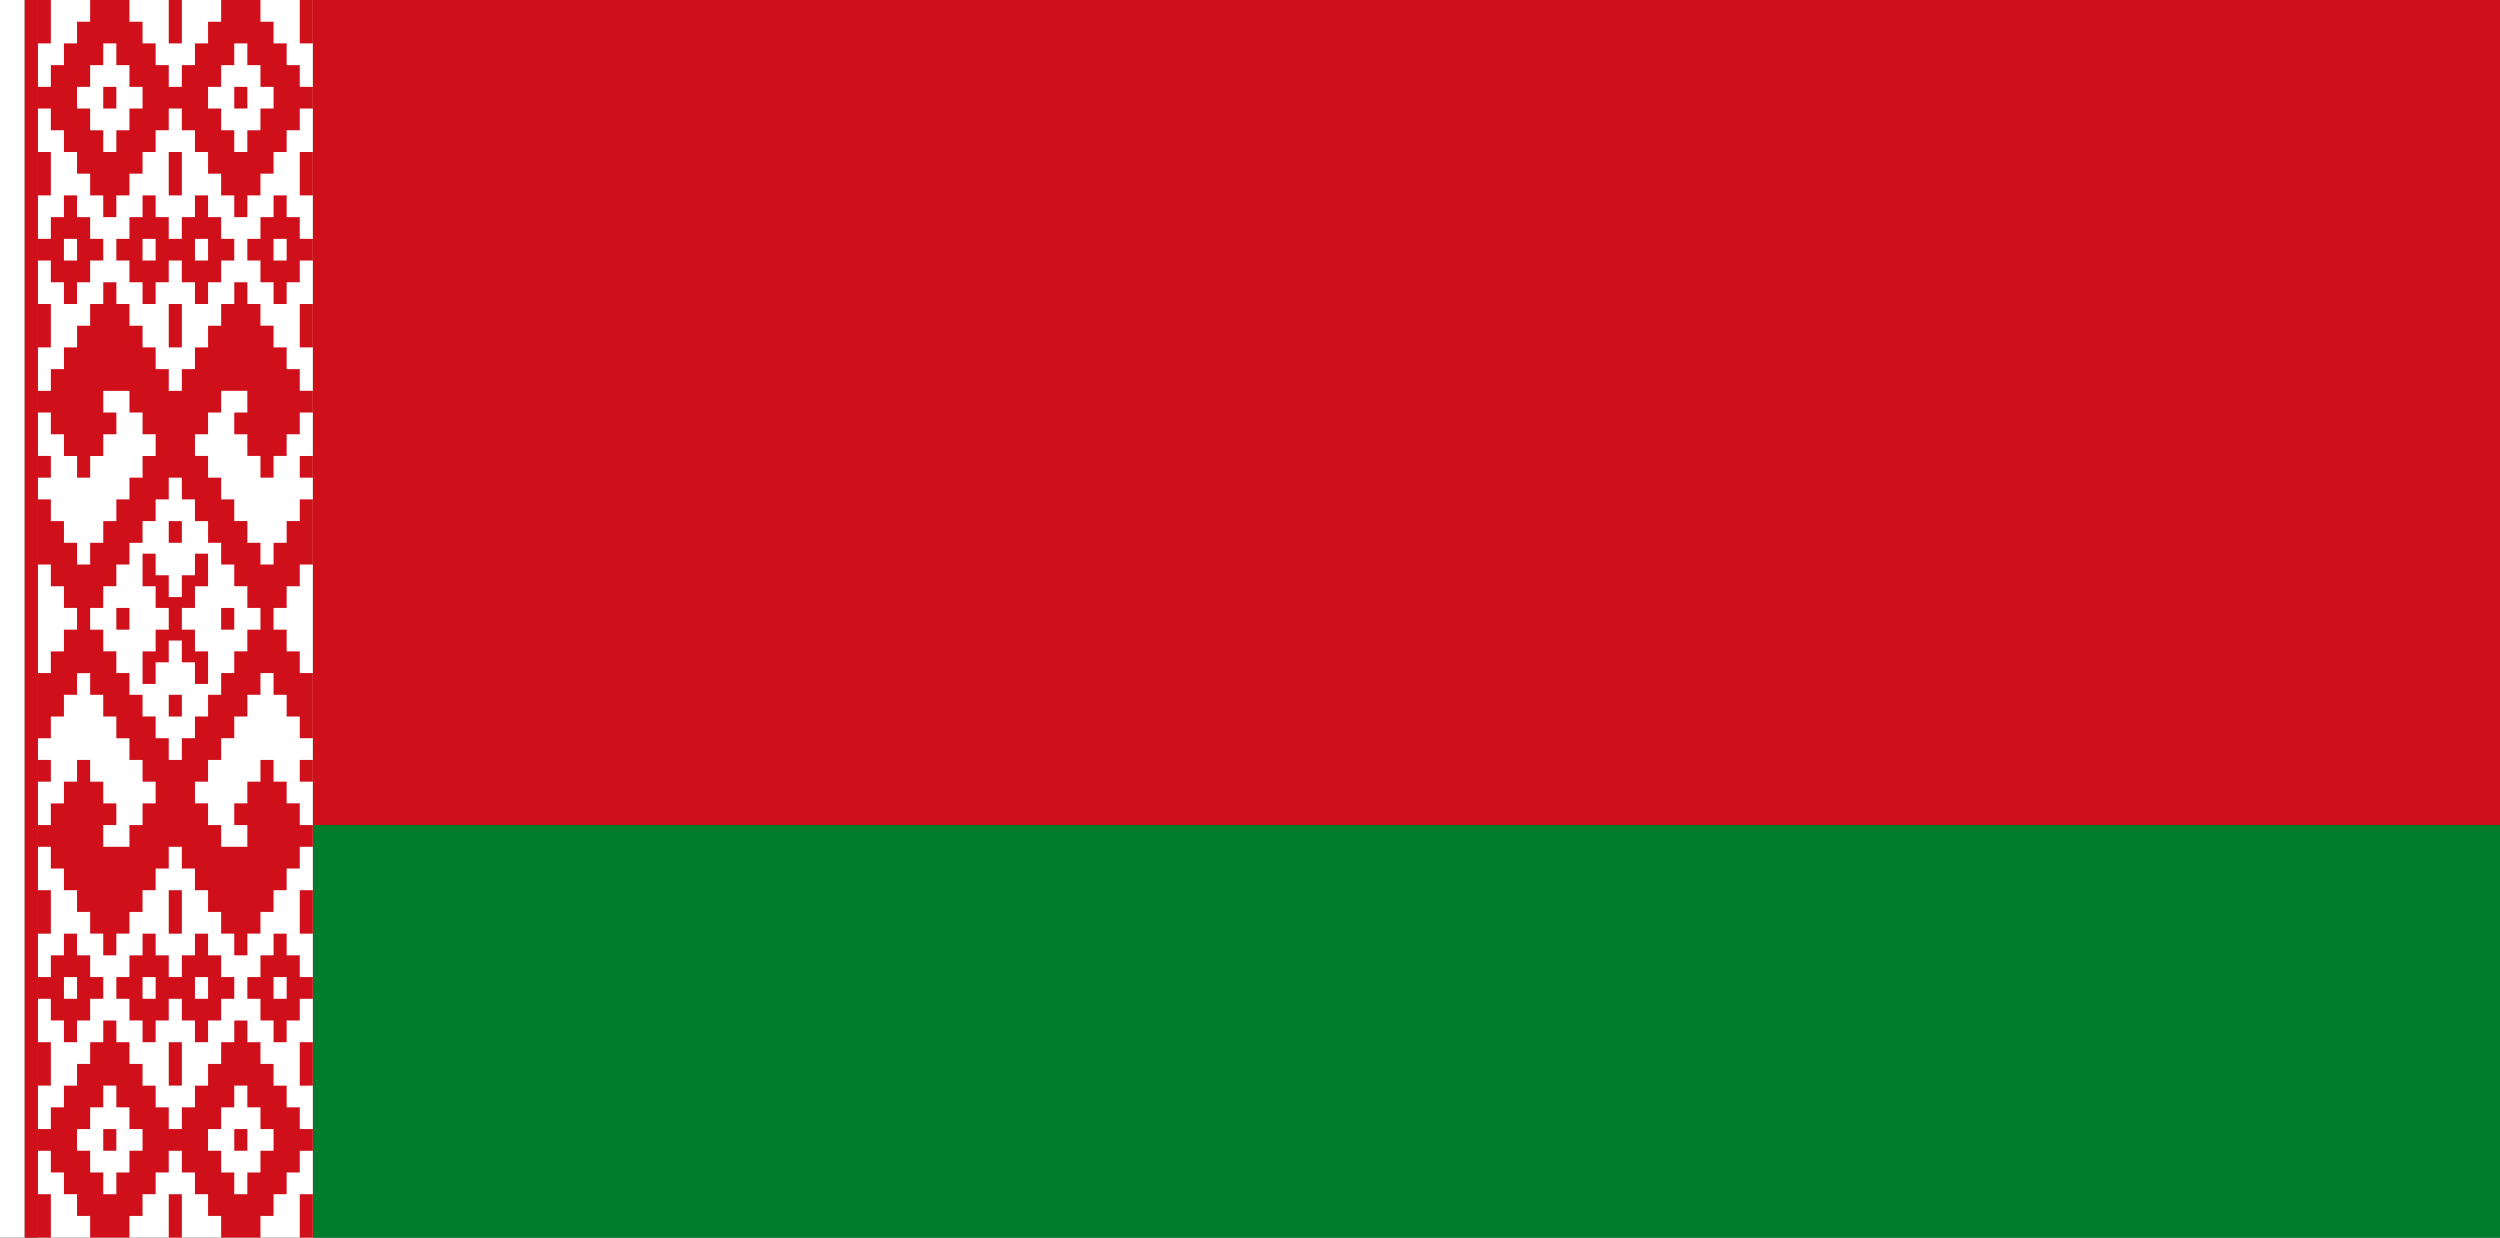<?xml version="1.0" encoding="UTF-8" standalone="no"?>
<!-- Created with Inkscape (http://www.inkscape.org/) -->

<svg
   width="3636"
   height="1800"
   viewBox="0 0 962.025 476.25"
   version="1.1"
   id="svg8"
   inkscape:export-filename="C:\Users\厂永刄先生\Documents\GXI3CW2\JáÈŭcèŭ\Maqkàla\Maqkàla.png"
   inkscape:export-xdpi="96"
   inkscape:export-ydpi="96"
   inkscape:version="1.3 (0e150ed6c4, 2023-07-21)"
   sodipodi:docname="by_2012.svg"
   xmlns:inkscape="http://www.inkscape.org/namespaces/inkscape"
   xmlns:sodipodi="http://sodipodi.sourceforge.net/DTD/sodipodi-0.dtd"
   xmlns="http://www.w3.org/2000/svg"
   xmlns:svg="http://www.w3.org/2000/svg"
   xmlns:rdf="http://www.w3.org/1999/02/22-rdf-syntax-ns#"
   xmlns:cc="http://creativecommons.org/ns#"
   xmlns:dc="http://purl.org/dc/elements/1.1/">
  <rect x="0" y="0" width="962.025" height="476.25" fill="#333333" stroke="none"/>
  <defs
     id="defs2" />
  <sodipodi:namedview
     id="base"
     pagecolor="#ffffff"
     bordercolor="#666666"
     borderopacity="1.0"
     inkscape:pageopacity="0.0"
     inkscape:pageshadow="2"
     inkscape:zoom="0.24532453"
     inkscape:cx="1983.0875"
     inkscape:cy="1351.2713"
     inkscape:document-units="px"
     inkscape:current-layer="layer1"
     showgrid="false"
     units="px"
     fit-margin-top="0"
     fit-margin-left="0"
     fit-margin-right="0"
     fit-margin-bottom="0"
     inkscape:showpageshadow="false"
     inkscape:snap-intersection-paths="false"
     inkscape:object-paths="false"
     inkscape:pagecheckerboard="true"
     inkscape:snap-smooth-nodes="false"
     inkscape:window-width="1920"
     inkscape:window-height="1057"
     inkscape:window-x="-8"
     inkscape:window-y="-8"
     inkscape:window-maximized="1"
     inkscape:object-nodes="true"
     showguides="false"
     inkscape:guide-bbox="true"
     inkscape:deskcolor="#505050" />
  <g
     inkscape:label="レイヤー 1"
     inkscape:groupmode="layer"
     id="layer1"
     transform="translate(112.335,-299.268)">
    <path
       style="fill:#cf101a;fill-opacity:1;stroke:none;stroke-width:2.026px;stroke-linecap:butt;stroke-linejoin:miter;stroke-opacity:1"
       d="m 8.063,616.768 v -317.5 H 849.69 v 317.5 z"
       id="path849"
       inkscape:connector-curvature="0"
       sodipodi:nodetypes="ccccc" />
    <path
       style="fill:#ffffff;fill-opacity:1;stroke:none;stroke-width:0.512px;stroke-linecap:butt;stroke-linejoin:miter;stroke-opacity:1"
       d="m -102.81,299.268 h -9.525 v 476.25 h 9.525 z"
       id="path819"
       inkscape:connector-curvature="0"
       sodipodi:nodetypes="ccccc" />
    <path
       style="fill:#007d2c;fill-opacity:1;stroke:none;stroke-width:2.026px;stroke-linecap:butt;stroke-linejoin:miter;stroke-opacity:1"
       d="m 849.69,616.768 v 158.75 l -841.627,0 v -158.75 z"
       id="path847"
       inkscape:connector-curvature="0"
       sodipodi:nodetypes="ccccc" />
    <g
       id="g1267"
       transform="matrix(1.235,0,0,1,17.396,0)">
      <path
         style="fill:#ffffff;fill-opacity:1;stroke:none;stroke-width:0.641px;stroke-linecap:butt;stroke-linejoin:miter;stroke-opacity:1"
         d="m -93.285,775.518 v -476.25 h 85.725 v 476.25 z"
         id="path820"
         inkscape:connector-curvature="0"
         sodipodi:nodetypes="ccccc" />
      <path
         style="fill:#cf101a;fill-opacity:1;stroke:none;stroke-width:0.016px;stroke-linecap:butt;stroke-linejoin:miter;stroke-opacity:1"
         d="m -64.71,299.268 v 8.355 h 4.082 v 8.355 h 4.082 v 8.355 h 4.082 v 8.355 h 4.082 v -8.355 h 4.082 v -8.355 h 4.082 v -8.355 h 4.082 v -8.355 h 12.246 v 8.355 h 4.082 v 8.355 h 4.082 v 8.355 h 4.082 v 8.355 h 4.082 v 8.355 H -11.642 v 8.355 h -4.082 v 8.355 h -4.082 v 8.355 h -4.082 v 8.355 h -4.082 v 8.355 h -4.082 v -8.355 h -4.082 v -8.355 h -4.082 v -8.355 h -4.082 v -8.355 h -4.082 v -8.355 h -4.082 v 8.355 h -4.082 v 8.355 h -4.082 v 8.355 h -4.082 v 8.355 h -4.082 v 8.355 h -4.082 v -8.355 h -4.082 v -8.355 h -4.082 v -8.355 h -4.082 v -8.355 h -4.082 v -8.355 h -4.082 v -8.355 h 4.082 v -8.355 h 4.082 v -8.355 h 4.082 v -8.355 h 4.082 v -8.355 z m 57.15,0 v 16.711 H -11.642 v -16.711 z m -40.821,0 v 16.711 h -4.082 v -16.711 z m -40.821,0 v 16.711 h -4.082 v -16.711 z m 61.232,16.711 h -4.082 v 8.355 h -4.082 v 8.355 h -4.082 v 8.355 h 4.082 v 8.355 h 4.082 v 8.355 h 4.082 v -8.355 h 4.082 v -8.355 h 4.082 v -8.355 h -4.082 v -8.355 h -4.082 z m -40.821,0 h -4.082 v 8.355 h -4.082 v 8.355 h -4.082 v 8.355 h 4.082 v 8.355 h 4.082 v 8.355 h 4.082 v -8.355 h 4.082 v -8.355 h 4.082 v -8.355 h -4.082 v -8.355 h -4.082 z m 40.821,16.711 v 8.355 h -4.082 v -8.355 z m -40.821,0 v 8.355 h -4.082 v -8.355 z m 61.232,25.066 v 16.711 H -11.642 v -16.711 z m -40.821,0 v 16.711 h -4.082 v -16.711 z m -40.821,0 v 16.711 h -4.082 v -16.711 z m 73.479,16.711 v 8.355 h 4.082 v 8.355 h 4.082 v 8.355 H -11.642 v 8.355 h -4.082 v 8.355 h -4.082 v -8.355 h -4.082 v -8.355 h -4.082 v -8.355 h 4.082 v -8.355 h 4.082 v -8.355 z m -24.493,0 v 8.355 h 4.082 v 8.355 h 4.082 v 8.355 h -4.082 v 8.355 h -4.082 v 8.355 h -4.082 v -8.355 h -4.082 v -8.355 h -4.082 v 8.355 h -4.082 v 8.355 h -4.082 v -8.355 h -4.082 v -8.355 h -4.082 v -8.355 h 4.082 v -8.355 h 4.082 v -8.355 h 4.082 v 8.355 h 4.082 v 8.355 h 4.082 v -8.355 h 4.082 v -8.355 z m -40.821,0 v 8.355 h 4.082 v 8.355 h 4.082 v 8.355 h -4.082 v 8.355 h -4.082 v 8.355 h -4.082 v -8.355 h -4.082 v -8.355 h -4.082 v -8.355 h 4.082 v -8.355 h 4.082 v -8.355 z m 65.314,16.711 h -4.082 v 8.355 h 4.082 z m -24.493,0 h -4.082 v 8.355 h 4.082 z m -16.329,0 h -4.082 v 8.355 h 4.082 z m -24.493,0 h -4.082 v 8.355 h 4.082 z m 53.068,16.711 v 8.355 h 4.082 v 8.355 h 4.082 v 8.355 h 4.082 v 8.355 h 4.082 v 8.355 h 4.082 v 8.355 H -11.642 v 8.355 h -4.082 v 8.355 h -4.082 v 8.355 h -4.082 v -8.355 h -4.082 v -8.355 h -4.082 v -8.355 h 4.082 v -8.355 h -8.164 v 8.355 h -4.082 v 8.355 h -4.082 v 8.355 h 4.082 v 8.355 h 4.082 v 8.355 h 4.082 v 8.355 h 4.082 v 8.355 h 4.082 v 8.355 h 4.082 v -8.355 h 4.082 v -8.355 h 4.082 v -8.355 h 4.082 V 516.505 H -11.642 v 8.355 h -4.082 v 8.355 h -4.082 v 8.355 h 4.082 v 8.355 h 4.082 v 8.355 h 4.082 v 25.066 H -11.642 v -8.355 h -4.082 v -8.355 h -4.082 v -8.355 h -4.082 v 8.355 h -4.082 v 8.355 h -4.082 v 8.355 h -4.082 v 8.355 h -4.082 v 8.355 h -4.082 v 8.355 h 4.082 v 8.355 h 4.082 v 8.355 h 8.164 v -8.355 h -4.082 v -8.355 h 4.082 v -8.355 h 4.082 v -8.355 h 4.082 v 8.355 h 4.082 v 8.355 h 4.082 v 8.355 h 4.082 v 8.355 H -11.642 v 8.355 h -4.082 v 8.355 h -4.082 v 8.355 h -4.082 v 8.355 h -4.082 v 8.355 h -4.082 v -8.355 h -4.082 v -8.355 h -4.082 v -8.355 h -4.082 v -8.355 h -4.082 v -8.355 h -4.082 v 8.355 h -4.082 v 8.355 h -4.082 v 8.355 h -4.082 v 8.355 h -4.082 v 8.355 h -4.082 v -8.355 h -4.082 v -8.355 h -4.082 v -8.355 h -4.082 v -8.355 h -4.082 v -8.355 h -4.082 v -8.355 h 4.082 v -8.355 h 4.082 v -8.355 h 4.082 v -8.355 h 4.082 v 8.355 h 4.082 v 8.355 h 4.082 v 8.355 h -4.082 v 8.355 h 8.164 v -8.355 h 4.082 v -8.355 h 4.082 v -8.355 h -4.082 v -8.355 h -4.082 v -8.355 h -4.082 v -8.355 h -4.082 v -8.355 h -4.082 v -8.355 h -4.082 v 8.355 h -4.082 v 8.355 h -4.082 v 8.355 h -4.082 v -25.066 h 4.082 v -8.355 h 4.082 v -8.355 h 4.082 v -8.355 h -4.082 v -8.355 h -4.082 V 516.505 h -4.082 v -25.066 h 4.082 v 8.355 h 4.082 v 8.355 h 4.082 v 8.355 h 4.082 v -8.355 h 4.082 v -8.355 h 4.082 v -8.355 h 4.082 v -8.355 h 4.082 v -8.355 h 4.082 v -8.355 h -4.082 v -8.355 h -4.082 v -8.355 h -8.164 v 8.355 h 4.082 v 8.355 h -4.082 v 8.355 h -4.082 v 8.355 h -4.082 v -8.355 h -4.082 v -8.355 h -4.082 v -8.355 h -4.082 v -8.355 h 4.082 v -8.355 h 4.082 v -8.355 h 4.082 v -8.355 h 4.082 v -8.355 h 4.082 v -8.355 h 4.082 v 8.355 h 4.082 v 8.355 h 4.082 v 8.355 h 4.082 v 8.355 h 4.082 v 8.355 h 4.082 v -8.355 h 4.082 v -8.355 h 4.082 v -8.355 h 4.082 v -8.355 h 4.082 v -8.355 z m 20.411,8.355 v 16.711 H -11.642 v -16.711 z m -40.821,0 v 16.711 h -4.082 v -16.711 z m -40.821,0 v 16.711 h -4.082 v -16.711 z m 81.643,58.487 v 8.355 H -11.642 v -8.355 z m -81.643,0 v 8.355 h -4.082 v -8.355 z m 40.821,8.355 h -4.082 v 8.355 h -4.082 v 8.355 h -4.082 v 8.355 h -4.082 v 8.355 h -4.082 v 8.355 h -4.082 v 8.355 h -4.082 v 8.355 h 4.082 v 8.355 h 4.082 v 8.355 h 4.082 v 8.355 h 4.082 v 8.355 h 4.082 v 8.355 h 4.082 v 8.355 h 4.082 v -8.355 h 4.082 v -8.355 h 4.082 v -8.355 h 4.082 v -8.355 h 4.082 v -8.355 h 4.082 v -8.355 h 4.082 v -8.355 h -4.082 v -8.355 h -4.082 V 516.505 h -4.082 v -8.355 h -4.082 v -8.355 h -4.082 v -8.355 h -4.082 z m 0,16.71 v 8.355 h -4.082 v -8.355 z m 8.164,12.533 v 12.533 h -4.082 v 8.355 h -4.082 v 8.355 h 4.082 v 8.355 h 4.082 v 12.533 h -4.082 v -8.32 h -4.082 v -8.39 h -4.082 v 8.39 h -4.082 v 8.32 h -4.082 v -12.533 h 4.082 v -8.355 h 4.082 v -8.355 h -4.082 v -8.355 h -4.082 v -12.533 h 4.082 v 8.32 h 4.082 v 8.39 h 4.082 v -8.39 h 4.082 v -8.32 z m 8.164,20.888 v 8.355 h -4.082 v -8.355 z m -32.657,0 v 8.355 h -4.082 v -8.355 z m 16.329,33.421 v 8.355 h -4.082 v -8.355 z m 40.821,25.066 v 8.355 H -11.642 v -8.355 z m -81.643,0 v 8.355 h -4.082 v -8.355 z m 81.643,50.131 v 16.711 H -11.642 v -16.711 z m -40.821,0 v 16.711 h -4.082 v -16.711 z m -40.821,0 v 16.711 h -4.082 v -16.711 z m 73.479,16.711 v 8.355 h 4.082 v 8.355 h 4.082 v 8.355 H -11.642 v 8.355 h -4.082 v 8.355 h -4.082 v -8.355 h -4.082 v -8.355 h -4.082 v -8.355 h 4.082 v -8.355 h 4.082 v -8.355 z m -24.493,0 v 8.355 h 4.082 v 8.355 h 4.082 v 8.355 h -4.082 v 8.355 h -4.082 v 8.355 h -4.082 v -8.355 h -4.082 v -8.355 h -4.082 v 8.355 h -4.082 v 8.355 h -4.082 v -8.355 h -4.082 v -8.355 h -4.082 v -8.355 h 4.082 v -8.355 h 4.082 v -8.355 h 4.082 v 8.355 h 4.082 v 8.355 h 4.082 v -8.355 h 4.082 v -8.355 z m -40.821,0 v 8.355 h 4.082 v 8.355 h 4.082 v 8.355 h -4.082 v 8.355 h -4.082 v 8.355 h -4.082 v -8.355 h -4.082 v -8.355 h -4.082 v -8.355 h 4.082 v -8.355 h 4.082 v -8.355 z m 65.314,16.71 h -4.082 v 8.355 h 4.082 z m -24.493,0 h -4.082 v 8.355 h 4.082 z m -16.329,0 h -4.082 v 8.355 h 4.082 z m -24.493,0 h -4.082 v 8.355 h 4.082 z m 4.082,100.263 v -8.355 h -4.082 v -8.355 h -4.082 v -8.355 h -4.082 v -8.355 h -4.082 v -8.355 h 4.082 v -8.355 h 4.082 v -8.355 h 4.082 v -8.355 h 4.082 v -8.355 h 4.082 v -8.355 h 4.082 v 8.355 h 4.082 v 8.355 h 4.082 v 8.355 h 4.082 v 8.355 h 4.082 v 8.355 h 4.082 v -8.355 h 4.082 v -8.355 h 4.082 v -8.355 h 4.082 v -8.355 h 4.082 v -8.355 h 4.082 v 8.355 h 4.082 v 8.355 h 4.082 v 8.355 h 4.082 v 8.355 h 4.082 v 8.355 h 4.082 v 8.355 H -11.642 v 8.355 h -4.082 v 8.355 h -4.082 v 8.355 h -4.082 v 8.355 h -12.246 v -8.355 h -4.082 v -8.355 h -4.082 v -8.355 h -4.082 v -8.355 h -4.082 v 8.355 h -4.082 v 8.355 h -4.082 v 8.355 h -4.082 v 8.355 z m 69.396,-75.197 v 16.711 H -11.642 v -16.711 z m -40.821,0 v 16.711 h -4.082 v -16.711 z m -40.821,0 v 16.711 h -4.082 v -16.711 z m 61.232,16.711 h -4.082 v 8.355 h -4.082 v 8.355 h -4.082 v 8.355 h 4.082 v 8.355 h 4.082 v 8.355 h 4.082 v -8.355 h 4.082 v -8.355 h 4.082 v -8.355 h -4.082 v -8.355 h -4.082 z m -40.821,0 h -4.082 v 8.355 h -4.082 v 8.355 h -4.082 v 8.355 h 4.082 v 8.355 h 4.082 v 8.355 h 4.082 v -8.355 h 4.082 v -8.355 h 4.082 v -8.355 h -4.082 v -8.355 h -4.082 z m 40.821,16.71 v 8.355 h -4.082 v -8.355 z m -40.821,0 v 8.355 h -4.082 v -8.355 z m 61.232,25.066 v 16.711 H -11.642 V 758.807 Z m -40.821,0 v 16.711 h -4.082 V 758.807 Z m -40.821,0 v 16.711 h -4.082 V 758.807 Z"
         id="path1269"
         inkscape:connector-curvature="0"
         sodipodi:nodetypes="ccccccccccccccccccccccccccccccccccccccccccccccccccccccccccccccccccccccccccccccccccccccccccccccccccccccccccccccccccccccccccccccccccccccccccccccccccccccccccccccccccccccccccccccccccccccccccccccccccccccccccccccccccccccccccccccccccccccccccccccccccccccccccccccccccccccccccccccccccccccccccccccccccccccccccccccccccccccccccccccccccccccccccccccccccccccccccccccccccccccccccccccccccccccccccccccccccccccccccccccccccccccccccccccccccccccccccccccccccccccccccccccccccccccccccccccccccccccccccccccccccccccccccccccccccccccccccccccccccccccccccccccccccccccccccccccccccccccccccccccccccccccccccccccccccccccccccccccccccccccccccccccccccccccccccccccccccccccccccccccccccccccccccccccccccccccccccccccccccccccccccccccccccccccccccccccccccccccccccccccccccccccccccccccccccccccccccccccccccccccccccccccccccccccccccccccccccccccccccccccccccccccccccccccccccccccccccccccccccccccccccccccccccccccccccccccccccccccccccccccccccccccccccccccccccccccccccccccccccccccccccccccccccccccccc" />
    </g>
    <path
       style="fill:#cf101a;fill-opacity:1;stroke:none;stroke-width:0.147px;stroke-linecap:butt;stroke-linejoin:miter;stroke-opacity:1"
       d="m -102.81,775.518 v -476.25 h 5.04 v 476.25 z"
       id="path822"
       inkscape:connector-curvature="0"
       sodipodi:nodetypes="ccccc" />
  </g>
</svg>
